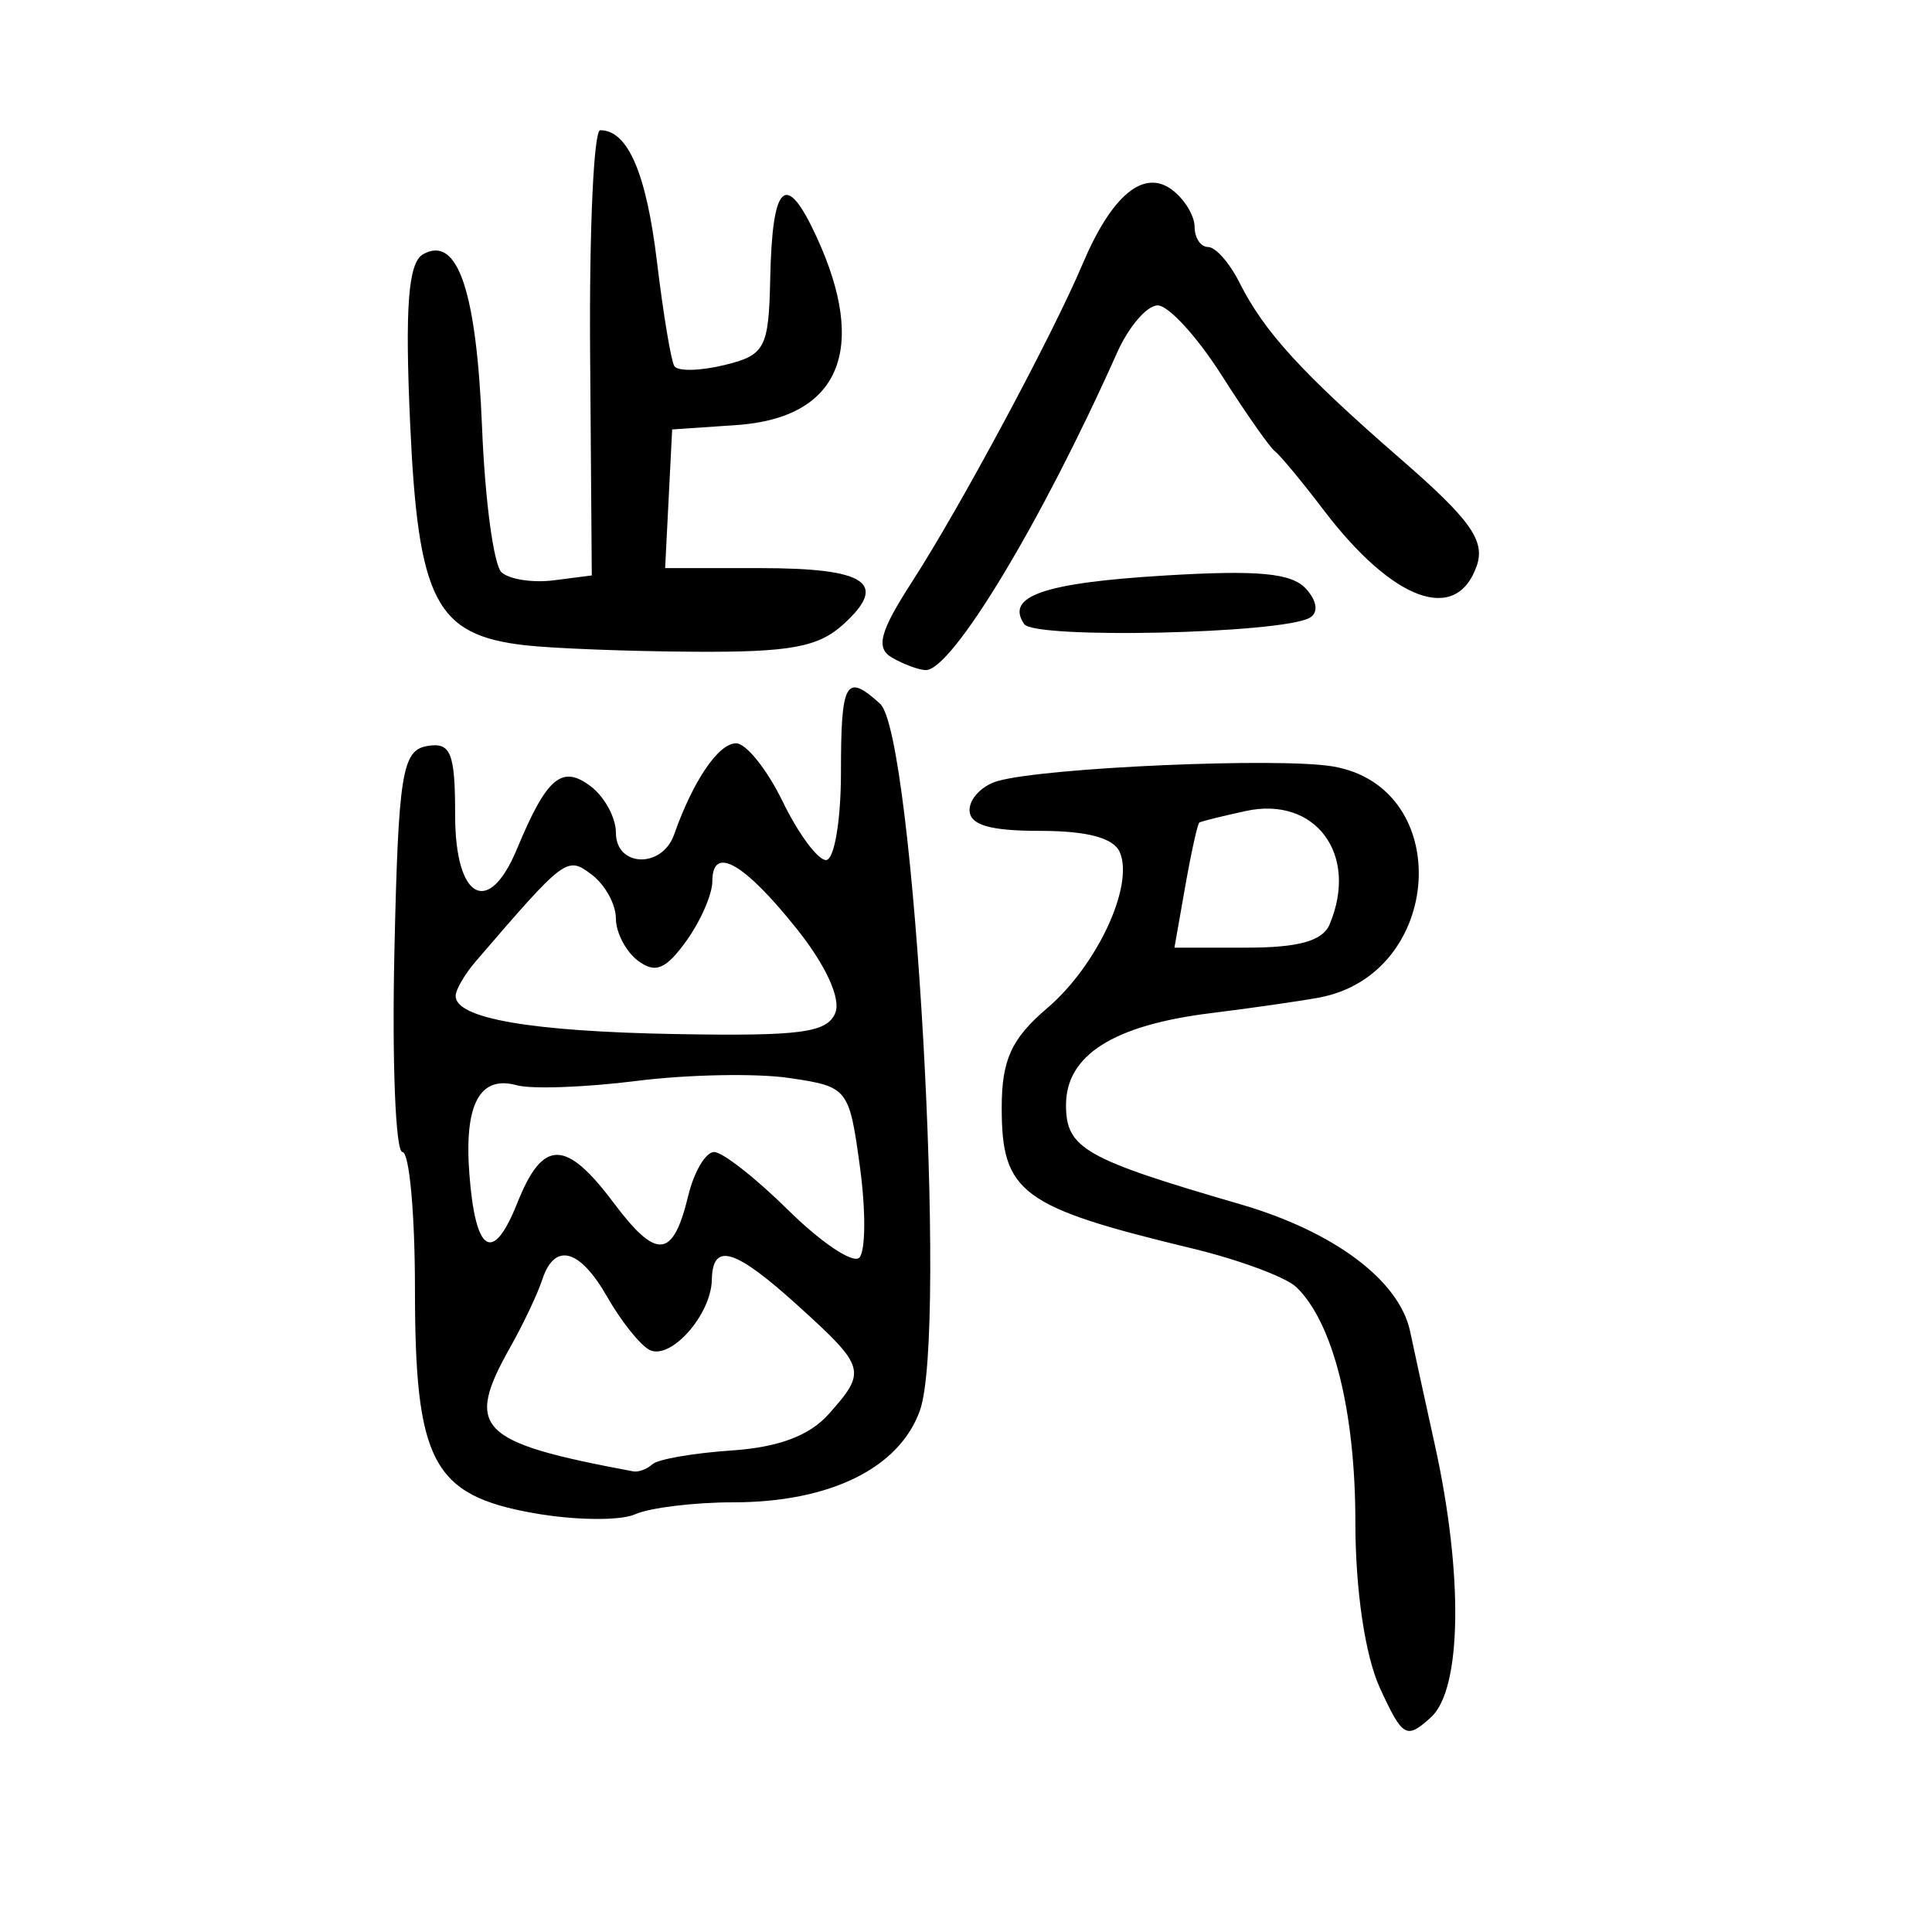 <?xml version="1.0" encoding="UTF-8" standalone="no"?>
<!-- Created with Inkscape (http://www.inkscape.org/) -->

<svg
   xmlns:dc="http://purl.org/dc/elements/1.1/"
   xmlns:cc="http://creativecommons.org/ns#"
   xmlns:rdf="http://www.w3.org/1999/02/22-rdf-syntax-ns#"
   xmlns:svg="http://www.w3.org/2000/svg"
   xmlns="http://www.w3.org/2000/svg"
   xmlns:sodipodi="http://sodipodi.sourceforge.net/DTD/sodipodi-0.dtd"
   xmlns:inkscape="http://www.inkscape.org/namespaces/inkscape"
   width="300"
   height="300"
   id="svg2"
   version="1.1"
   inkscape:version="0.48.4 r9939"
   sodipodi:docname="dessin.svg">
  <defs
     id="defs4" />
  <sodipodi:namedview
     id="base"
     pagecolor="#ffffff"
     bordercolor="#666666"
     borderopacity="1.0"
     inkscape:pageopacity="0.0"
     inkscape:pageshadow="2"
     inkscape:zoom="1.979899"
     inkscape:cx="156.32962"
     inkscape:cy="101.52144"
     inkscape:document-units="px"
     inkscape:current-layer="layer1"
     showgrid="false"
     inkscape:window-width="1215"
     inkscape:window-height="1000"
     inkscape:window-x="65"
     inkscape:window-y="24"
     inkscape:window-maximized="1" />
  <g
     inkscape:label="Calque 1"
     inkscape:groupmode="layer"
     id="layer1"
     transform="translate(0,-752.362)">
    <path
       style="fill:#000000"
       d="m 214.273,1014.473 c -2.3,-4.999 -3.812,-15.216 -3.812,-25.763 0,-17.236 -3.452,-30.979 -9.162,-36.481 -1.607,-1.548 -8.908,-4.258 -16.225,-6.022 -26.523,-6.394 -29.529,-8.615 -29.529,-21.824 0,-7.441 1.5,-10.731 7.047,-15.461 7.735,-6.597 13.514,-18.973 11.302,-24.206 -0.945,-2.236 -5.024,-3.336 -12.376,-3.336 -7.854,0 -10.966,-0.921 -10.966,-3.247 0,-1.786 1.966,-3.807 4.368,-4.492 7.397,-2.108 43.698,-3.691 52.042,-2.269 18.995,3.236 17.222,32.342 -2.187,35.904 -3.051,0.56 -10.602,1.644 -16.78,2.409 -15.117,1.871 -22.466,6.536 -22.466,14.26 0,6.746 2.858,8.373 27.092,15.422 14.528,4.226 24.667,11.819 26.337,19.724 0.583,2.761 2.309,10.68 3.836,17.597 4.45,20.16 4.202,37.978 -0.59,42.329 -3.829,3.477 -4.389,3.156 -7.932,-4.543 z m -7.823,-118.546 c 4.589,-10.858 -2.157,-19.994 -13.018,-17.631 -3.676,0.8 -6.913,1.604 -7.194,1.787 -0.28,0.183 -1.266,4.629 -2.191,9.881 l -1.681,9.548 11.285,0 c 7.988,0 11.728,-1.048 12.8,-3.585 z M 82.838,987.314 c -15.684,-2.796 -18.405,-7.952 -18.405,-34.872 0,-11.655 -0.874,-21.193 -1.943,-21.194 -1.068,-0.001 -1.63,-14.015 -1.248,-31.14 0.615,-27.559 1.196,-31.225 5.063,-31.899 3.696,-0.644 4.368,1.008 4.368,10.738 0,13.059 5.172,15.9 9.59,5.266 4.622,-11.127 6.976,-13.139 11.438,-9.776 2.164,1.631 3.935,4.88 3.935,7.221 0,5.371 7.172,5.601 9.041,0.289 2.939,-8.349 6.889,-14.166 9.622,-14.166 1.563,0 4.824,4.08 7.247,9.066 2.423,4.987 5.447,9.066 6.721,9.066 1.274,0 2.316,-6.12 2.316,-13.6 0,-14.2 0.747,-15.512 6.079,-10.671 5.288,4.802 10.514,97.587 6.18,109.741 -3.196,8.965 -13.977,14.26 -29.032,14.26 -6.057,0 -12.905,0.839 -15.218,1.865 -2.312,1.026 -9.402,0.938 -15.754,-0.194 z m 18.495,-7.599 c 0.845,-0.768 6.355,-1.722 12.245,-2.121 7.319,-0.496 12.099,-2.286 15.104,-5.655 5.921,-6.64 5.743,-7.285 -4.59,-16.668 -9.967,-9.05 -13.44,-10.124 -13.559,-4.193 -0.111,5.532 -6.525,12.664 -9.757,10.85 -1.474,-0.827 -4.386,-4.499 -6.471,-8.16 -4.282,-7.519 -8.189,-8.558 -10.109,-2.69 -0.714,2.182 -2.925,6.854 -4.914,10.383 -7.194,12.763 -5.137,14.854 19.057,19.377 0.801,0.15 2.148,-0.356 2.993,-1.123 z m 32.197,-46.166 c -1.671,-12.221 -1.855,-12.452 -10.977,-13.797 -5.103,-0.753 -15.774,-0.548 -23.714,0.455 -7.94,1.003 -16.308,1.305 -18.595,0.672 -5.746,-1.59 -8.178,2.934 -7.366,13.703 0.937,12.425 3.654,14.103 7.441,4.595 3.975,-9.98 7.513,-9.984 14.989,-0.016 6.672,8.896 9.199,8.646 11.566,-1.142 0.901,-3.726 2.707,-6.774 4.014,-6.774 1.307,0 6.502,4.075 11.545,9.056 5.043,4.981 9.986,8.296 10.983,7.366 0.997,-0.929 1.048,-7.282 0.113,-14.118 z m -3.836,-23.87 c 0.93,-2.201 -1.438,-7.402 -5.942,-13.047 -8.229,-10.316 -13.139,-13.091 -13.139,-7.429 0,2.018 -1.827,6.2 -4.06,9.295 -3.18,4.407 -4.803,5.067 -7.489,3.043 -1.886,-1.421 -3.429,-4.374 -3.429,-6.562 0,-2.188 -1.692,-5.253 -3.759,-6.811 -3.839,-2.893 -4.088,-2.708 -18.003,13.474 -1.672,1.945 -3.077,4.334 -3.12,5.309 -0.158,3.531 11.612,5.585 34.274,5.982 19.249,0.337 23.379,-0.208 24.667,-3.255 z m 8.83,-55.196 c -2.597,-1.495 -1.932,-3.999 3.15,-11.865 7.423,-11.49 21.757,-38.205 26.433,-49.262 4.53,-10.714 9.505,-14.828 13.912,-11.507 1.914,1.442 3.48,4.027 3.48,5.745 0,1.717 0.943,3.122 2.096,3.122 1.153,0 3.335,2.47 4.85,5.49 3.858,7.689 9.711,14.092 25.166,27.531 10.741,9.34 13.053,12.606 11.689,16.511 -3.173,9.079 -13.008,5.471 -23.802,-8.732 -3.316,-4.363 -6.698,-8.443 -7.517,-9.066 -0.819,-0.623 -4.571,-5.978 -8.338,-11.9 -3.767,-5.921 -8.213,-10.766 -9.88,-10.766 -1.666,0 -4.508,3.315 -6.314,7.366 -11.688,26.217 -25.629,49.337 -29.706,49.264 -1.06,-0.018 -3.408,-0.887 -5.218,-1.93 z m -56.98,-1.925 c -13.856,-1.581 -16.609,-6.883 -17.857,-34.39 -0.825,-18.171 -0.299,-25.031 2.017,-26.331 5.36,-3.008 8.297,5.668 9.156,27.042 0.45,11.194 1.809,21.252 3.021,22.352 1.212,1.1 4.86,1.659 8.107,1.242 l 5.904,-0.759 -0.259,-34.566 c -0.143,-19.011 0.562,-34.566 1.567,-34.566 4.288,0 7.159,6.652 8.813,20.422 0.972,8.091 2.187,15.386 2.7,16.212 0.513,0.826 4.016,0.748 7.785,-0.172 6.309,-1.54 6.872,-2.605 7.101,-13.438 0.316,-14.934 2.431,-16.825 7.207,-6.445 8.061,17.517 3.545,28.111 -12.448,29.204 l -9.985,0.682 -0.546,10.766 -0.546,10.766 14.752,0 c 16.552,0 19.982,2.319 12.919,8.732 -3.901,3.543 -8.265,4.343 -23.181,4.253 -10.106,-0.061 -21.908,-0.515 -26.226,-1.007 z m 77.489,-3.287 c -2.955,-4.342 3.056,-6.413 21.91,-7.548 14.429,-0.869 19.619,-0.38 21.846,2.057 1.735,1.898 1.97,3.731 0.578,4.512 -4.417,2.479 -42.738,3.325 -44.335,0.979 z"
       id="path3054"
       inkscape:connector-curvature="0" />
  </g>
</svg>
